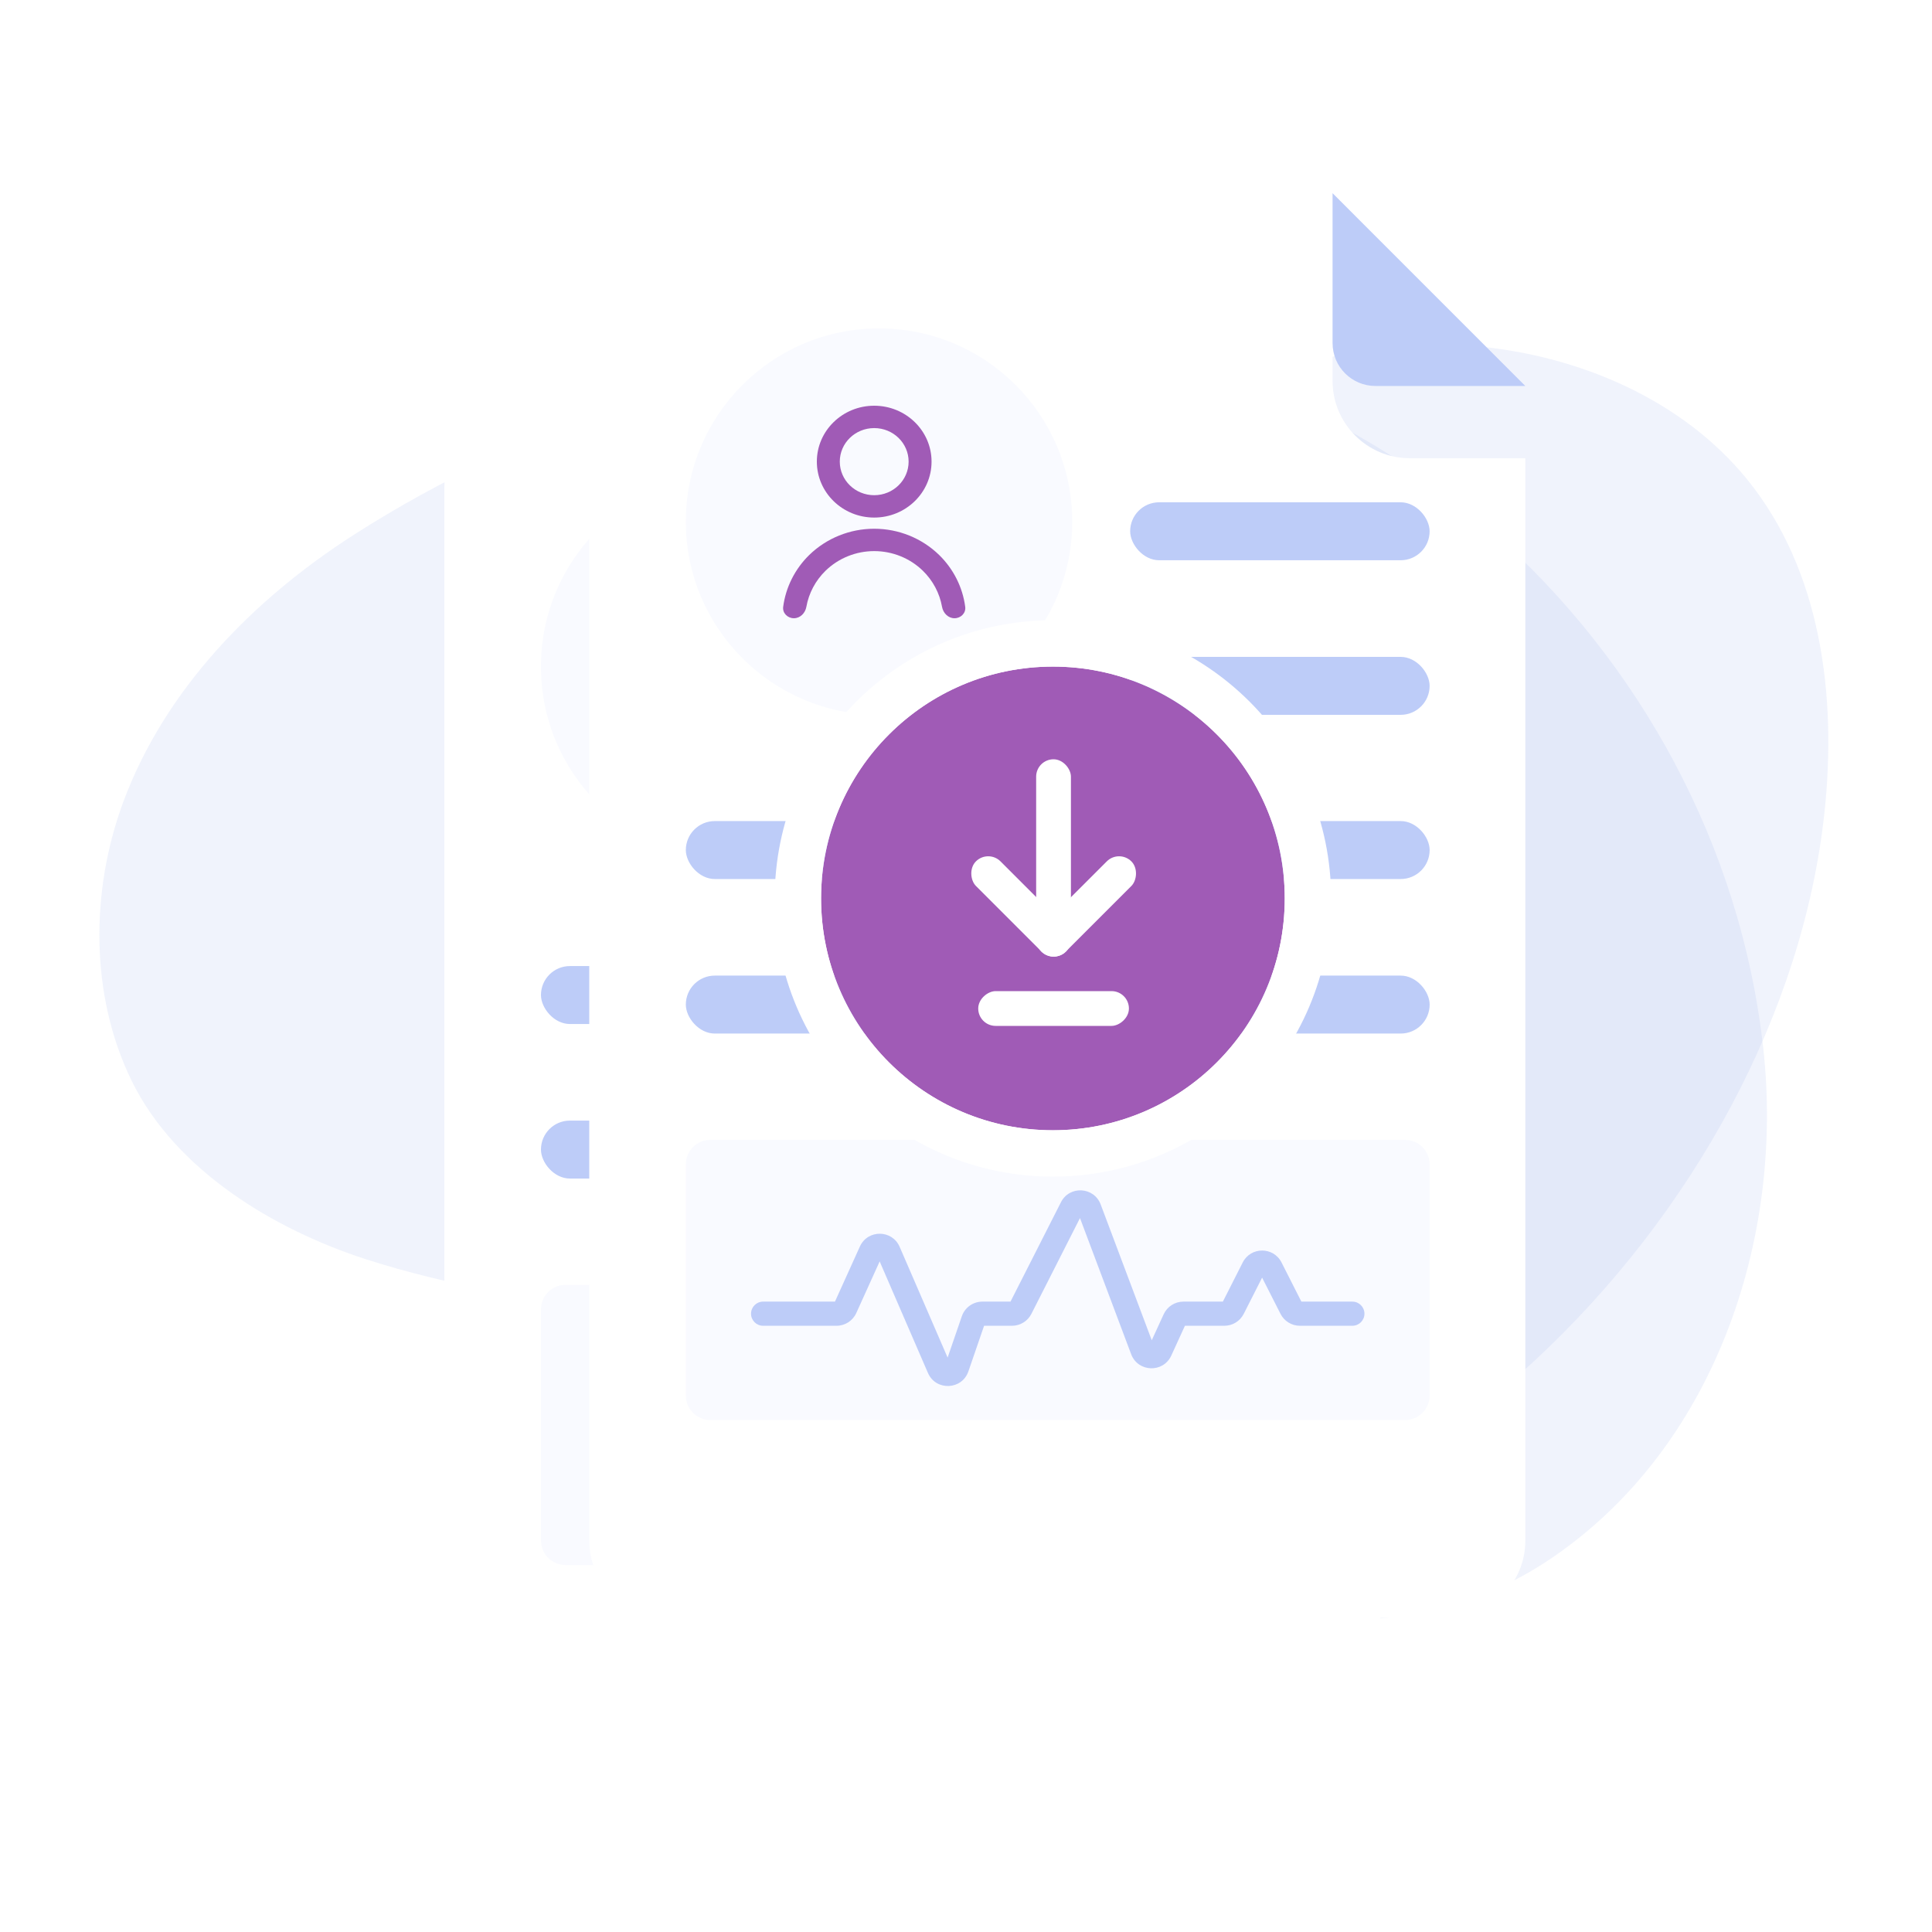 <svg width="64" height="64" viewBox="0 0 64 64" fill="none" xmlns="http://www.w3.org/2000/svg">
    <defs>
        <filter id="filter0_d_8174_81028" x="9.933" y="8.808" width="40.582" height="54.375"
            filterUnits="userSpaceOnUse" color-interpolation-filters="sRGB">
            <feFlood flood-opacity="0" result="BackgroundImageFix" />
            <feColorMatrix in="SourceAlpha" type="matrix"
                values="0 0 0 0 0 0 0 0 0 0 0 0 0 0 0 0 0 0 127 0" result="hardAlpha" />
            <feOffset dy="2.393" />
            <feGaussianBlur stdDeviation="2.393" />
            <feColorMatrix type="matrix"
                values="0 0 0 0 0.047 0 0 0 0 0.255 0 0 0 0 0.604 0 0 0 0.1 0" />
            <feBlend mode="normal" in2="BackgroundImageFix"
                result="effect1_dropShadow_8174_81028" />
            <feBlend mode="normal" in="SourceGraphic" in2="effect1_dropShadow_8174_81028"
                result="shape" />
        </filter>
        <filter id="filter1_d_8174_81028" x="14.734" y="4.007" width="40.582" height="54.375"
            filterUnits="userSpaceOnUse" color-interpolation-filters="sRGB">
            <feFlood flood-opacity="0" result="BackgroundImageFix" />
            <feColorMatrix in="SourceAlpha" type="matrix"
                values="0 0 0 0 0 0 0 0 0 0 0 0 0 0 0 0 0 0 127 0" result="hardAlpha" />
            <feOffset dy="2.393" />
            <feGaussianBlur stdDeviation="2.393" />
            <feColorMatrix type="matrix"
                values="0 0 0 0 0.047 0 0 0 0 0.255 0 0 0 0 0.604 0 0 0 0.1 0" />
            <feBlend mode="normal" in2="BackgroundImageFix"
                result="effect1_dropShadow_8174_81028" />
            <feBlend mode="normal" in="SourceGraphic" in2="effect1_dropShadow_8174_81028"
                result="shape" />
        </filter>
    </defs>
    <path
        d="M11.698 17.731C17.536 13.98 24.669 11.697 31.49 11.251C44.889 10.377 56.918 21.234 58.411 34.729C59.113 41.079 56.776 47.956 51.408 51.608C47.436 54.312 42.614 54.134 38.39 52.274C34.828 50.705 31.932 48.01 28.53 46.165C23.328 43.344 17.595 43.483 12.112 41.711C9.107 40.74 5.823 38.784 4.366 35.812C2.982 32.992 2.989 29.524 4.081 26.573C5.46 22.849 8.375 19.864 11.698 17.731Z"
        fill="#A0B2EC" fill-opacity="0.16" />
    <path
        d="M57.879 15.884C55.743 13.252 52.322 11.764 48.81 11.46C46.58 11.267 44.242 11.534 42.204 12.541C38.862 14.193 36.81 17.52 34.208 20.154C31.098 23.304 27.127 25.508 23.648 28.273C20.169 31.038 17.015 34.726 16.682 38.977C16.483 41.504 17.326 43.999 18.75 46.055C21.524 50.06 26.456 52.411 31.534 52.686C45.897 53.465 59.008 40.198 60.437 26.921C60.854 23.043 60.324 18.897 57.879 15.884Z"
        fill="#A0B2EC" fill-opacity="0.16" />
    <g filter="url(#filter0_d_8174_81028)">
        <path
            d="M14.72 13.761C14.72 12.347 15.866 11.201 17.28 11.201H39.342V15.027C39.342 16.441 40.489 17.587 41.902 17.587H45.728V53.441C45.728 54.855 44.582 56.001 43.168 56.001H17.28C15.866 56.001 14.72 54.855 14.72 53.441V13.761Z"
            fill="white" />
    </g>
    <path
        d="M40.763 17.587H45.727L39.342 11.201V16.166C39.342 16.951 39.978 17.587 40.763 17.587Z"
        fill="#BDCCF8" />
    <rect x="32.64" y="21.441" width="9.92" height="1.92" rx="0.96" fill="#0C419A" />
    <rect x="32.64" y="26.562" width="5.12" height="1.92" rx="0.96" fill="#BDCCF8" />
    <circle cx="24.32" cy="22.082" r="6.4" fill="#F9FAFF" />
    <path
        d="M22.26 20.095C22.26 19.072 23.111 18.242 24.16 18.242C25.209 18.242 26.06 19.072 26.06 20.095C26.06 21.118 25.209 21.948 24.16 21.948C23.111 21.948 22.26 21.118 22.26 20.095ZM24.16 21.206C24.79 21.206 25.3 20.709 25.3 20.095C25.3 19.481 24.79 18.983 24.16 18.983C23.53 18.983 23.02 19.481 23.02 20.095C23.02 20.709 23.53 21.206 24.16 21.206Z"
        fill="#BDCCF8" />
    <path
        d="M22.011 23.186C21.533 23.652 21.23 24.257 21.145 24.903C21.117 25.111 21.29 25.282 21.5 25.282C21.71 25.282 21.877 25.111 21.913 24.904C21.993 24.455 22.213 24.037 22.548 23.71C22.976 23.293 23.555 23.059 24.16 23.059C24.765 23.059 25.345 23.293 25.772 23.71C26.107 24.037 26.327 24.455 26.407 24.904C26.444 25.111 26.61 25.282 26.82 25.282C27.03 25.282 27.203 25.111 27.175 24.903C27.09 24.257 26.788 23.652 26.31 23.186C25.74 22.63 24.966 22.318 24.16 22.318C23.354 22.318 22.581 22.63 22.011 23.186Z"
        fill="#BDCCF8" />
    <rect x="17.92" y="32.002" width="24.64" height="1.92" rx="0.96" fill="#BDCCF8" />
    <rect x="17.92" y="37.121" width="24.64" height="1.92" rx="0.96" fill="#BDCCF8" />
    <rect x="23.36" y="37.121" width="9.92" height="1.92" rx="0.96" fill="#BDCCF8" />
    <path
        d="M17.92 43.376C17.92 42.927 18.284 42.562 18.733 42.562L41.747 42.562C42.196 42.562 42.56 42.927 42.56 43.376L42.56 51.029C42.56 51.478 42.196 51.843 41.747 51.843L18.733 51.843C18.284 51.843 17.92 51.478 17.92 51.029L17.92 43.376Z"
        fill="#F9FAFF" />
    <path
        d="M20.48 48.322H22.911C23.037 48.322 23.151 48.248 23.202 48.134L24.05 46.261C24.165 46.008 24.525 46.011 24.636 46.265L26.306 50.124C26.422 50.393 26.808 50.378 26.903 50.101L27.439 48.538C27.484 48.409 27.605 48.322 27.742 48.322H28.724C28.845 48.322 28.955 48.254 29.009 48.147L30.702 44.811C30.828 44.562 31.189 44.582 31.287 44.843L33.047 49.523C33.147 49.789 33.519 49.802 33.637 49.543L34.111 48.509C34.163 48.395 34.276 48.322 34.402 48.322H35.758C35.879 48.322 35.989 48.254 36.044 48.147L36.725 46.805C36.843 46.571 37.177 46.571 37.295 46.805L37.976 48.147C38.031 48.254 38.141 48.322 38.262 48.322H39.999"
        stroke="#BDCCF8" stroke-width="0.8" stroke-linecap="round" />
    <g filter="url(#filter1_d_8174_81028)">
        <path
            d="M19.52 8.96C19.52 7.547 20.667 6.4 22.081 6.4H44.143V10.226C44.143 11.64 45.289 12.786 46.703 12.786H50.529V48.641C50.529 50.054 49.383 51.2 47.969 51.2H22.081C20.667 51.2 19.52 50.054 19.52 48.641V8.96Z"
            fill="white" />
    </g>
    <path
        d="M45.564 12.786H50.528L44.143 6.4V11.365C44.143 12.15 44.779 12.786 45.564 12.786Z"
        fill="#BDCCF8" />
    <rect x="37.438" y="16.639" width="9.92" height="1.92" rx="0.96" fill="#BDCCF8" />
    <rect x="37.438" y="21.76" width="9.92" height="1.92" rx="0.96" fill="#BDCCF8" />
    <circle cx="29.119" cy="17.279" r="6.4" fill="#F9FAFF" />
    <path
        d="M27.059 15.292C27.059 14.269 27.91 13.44 28.959 13.44C30.008 13.44 30.859 14.269 30.859 15.292C30.859 16.315 30.008 17.145 28.959 17.145C27.91 17.145 27.059 16.315 27.059 15.292ZM28.959 16.404C29.589 16.404 30.099 15.906 30.099 15.292C30.099 14.678 29.589 14.181 28.959 14.181C28.329 14.181 27.819 14.678 27.819 15.292C27.819 15.906 28.329 16.404 28.959 16.404Z"
        fill="#A05BB6" />
    <path
        d="M26.809 18.383C26.332 18.849 26.029 19.454 25.944 20.101C25.916 20.309 26.089 20.48 26.299 20.48C26.509 20.48 26.676 20.308 26.712 20.101C26.792 19.652 27.012 19.234 27.347 18.907C27.774 18.491 28.354 18.256 28.959 18.256C29.564 18.256 30.144 18.491 30.571 18.907C30.906 19.234 31.126 19.652 31.206 20.101C31.242 20.308 31.409 20.48 31.619 20.48C31.829 20.48 32.002 20.309 31.974 20.101C31.889 19.454 31.586 18.849 31.109 18.383C30.538 17.828 29.765 17.515 28.959 17.515C28.153 17.515 27.38 17.828 26.809 18.383Z"
        fill="#A05BB6" />
    <rect x="22.719" y="27.199" width="24.64" height="1.92" rx="0.96" fill="#BDCCF8" />
    <rect x="22.719" y="32.318" width="24.64" height="1.92" rx="0.96" fill="#BDCCF8" />
    <rect x="28.159" y="32.318" width="9.92" height="1.92" rx="0.96" fill="#BDCCF8" />
    <path
        d="M22.719 38.573C22.719 38.124 23.083 37.76 23.532 37.76L46.545 37.76C46.995 37.76 47.359 38.124 47.359 38.573L47.359 46.227C47.359 46.676 46.995 47.04 46.545 47.04L23.532 47.04C23.083 47.04 22.719 46.676 22.719 46.227L22.719 38.573Z"
        fill="#F9FAFF" />
    <path fill-rule="evenodd" clip-rule="evenodd"
        d="M35.776 40.35L34.166 43.524C34.043 43.766 33.795 43.918 33.523 43.918H32.599L32.08 45.427C31.867 46.049 31 46.083 30.739 45.48L29.14 41.786L28.366 43.495C28.25 43.753 27.993 43.918 27.71 43.918H25.279C25.058 43.918 24.879 43.739 24.879 43.518C24.879 43.297 25.058 43.118 25.279 43.118H27.659L28.485 41.292C28.743 40.723 29.554 40.729 29.802 41.303L31.391 44.972L31.861 43.605C31.96 43.314 32.234 43.118 32.542 43.118H33.474L35.145 39.826C35.428 39.267 36.24 39.312 36.461 39.898L38.153 44.398L38.547 43.539C38.664 43.283 38.919 43.118 39.201 43.118H40.509L41.167 41.82C41.434 41.294 42.185 41.294 42.452 41.82L43.11 43.118H44.799C45.02 43.118 45.199 43.297 45.199 43.518C45.199 43.739 45.02 43.918 44.799 43.918H43.061C42.79 43.918 42.542 43.766 42.419 43.524L41.809 42.323L41.2 43.524C41.077 43.766 40.829 43.918 40.558 43.918H39.252L38.8 44.906C38.533 45.488 37.697 45.459 37.471 44.86L35.776 40.35Z"
        fill="#BDCCF8" />
    <path
        d="M42.559 29.762C42.559 34.004 39.121 37.442 34.879 37.442C30.638 37.442 27.199 34.004 27.199 29.762C27.199 25.52 30.638 22.082 34.879 22.082C39.121 22.082 42.559 25.52 42.559 29.762Z"
        fill="#A05BB6" />
    <path fill-rule="evenodd" clip-rule="evenodd"
        d="M44.095 29.761C44.095 34.851 39.969 38.977 34.879 38.977C29.789 38.977 25.663 34.851 25.663 29.761C25.663 24.671 29.789 20.545 34.879 20.545C39.969 20.545 44.095 24.671 44.095 29.761ZM34.879 37.441C39.121 37.441 42.559 34.002 42.559 29.761C42.559 25.519 39.121 22.081 34.879 22.081C30.637 22.081 27.199 25.519 27.199 29.761C27.199 34.002 30.637 37.441 34.879 37.441Z"
        fill="white" />
    <rect x="37.071" y="28.127" width="1.152" height="4.223" rx="0.576"
        transform="rotate(45 37.071 28.127)" fill="white" />
    <rect width="1.152" height="4.223" rx="0.576"
        transform="matrix(-0.707 0.707 0.707 0.707 32.736 28.127)" fill="white" />
    <rect x="34.324" y="25.152" width="1.152" height="6.528" rx="0.576" fill="white" />
    <rect x="37.397" y="32.832" width="1.152" height="4.992" rx="0.576"
        transform="rotate(90 37.397 32.832)" fill="white" />
</svg>
